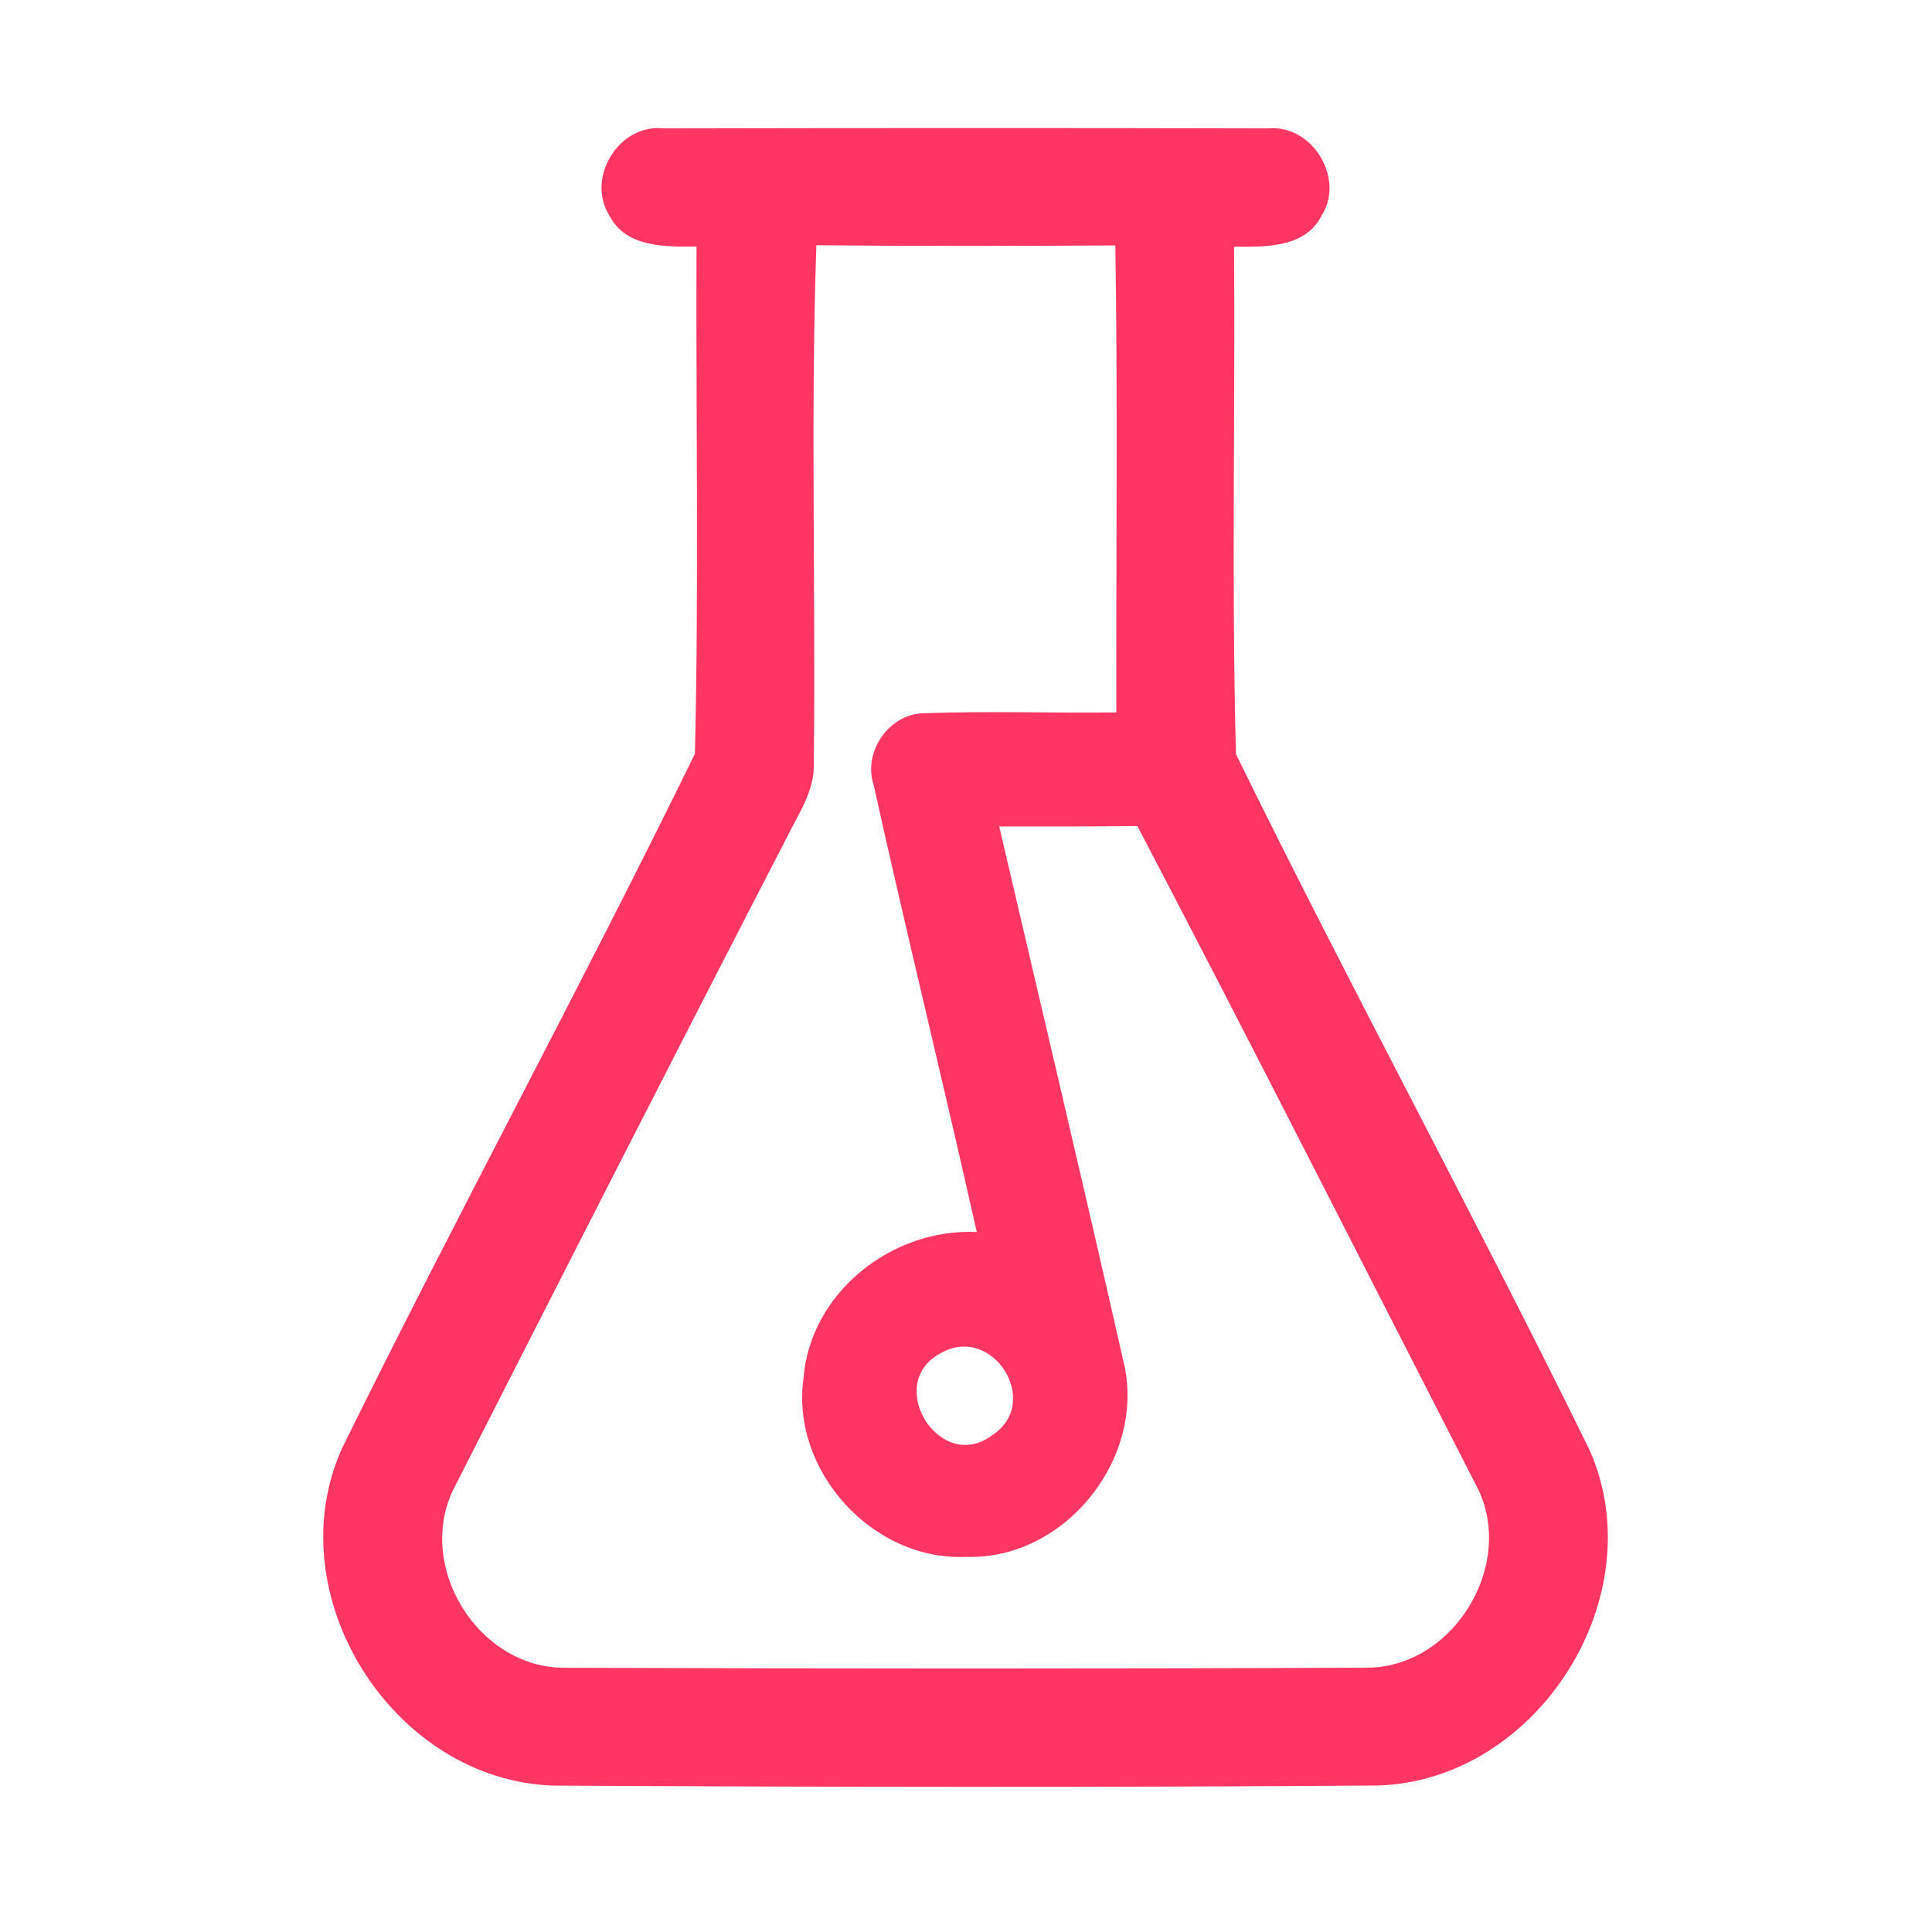 <?xml version="1.0" encoding="UTF-8" ?>
<!DOCTYPE svg PUBLIC "-//W3C//DTD SVG 1.1//EN" "http://www.w3.org/Graphics/SVG/1.1/DTD/svg11.dtd">
<svg width="192pt" height="192pt" viewBox="0 0 192 192" version="1.1" xmlns="http://www.w3.org/2000/svg">
<g id="#ff3664ff">
<path fill="#ff3664" opacity="1.00" d=" M 60.60 21.49 C 58.16 17.71 61.50 12.25 65.98 12.76 C 85.99 12.72 106.01 12.71 126.02 12.76 C 130.40 12.35 133.70 17.72 131.34 21.43 C 129.70 24.66 125.74 24.53 122.64 24.52 C 122.76 41.33 122.38 58.16 122.83 74.95 C 134.21 98.15 146.58 120.89 157.97 144.10 C 164.42 158.65 152.81 176.94 136.96 177.44 C 109.66 177.64 82.34 177.60 55.04 177.45 C 39.10 176.98 27.44 158.58 33.97 143.98 C 45.37 120.81 57.72 98.09 69.06 74.91 C 69.46 58.13 69.15 41.31 69.22 24.51 C 66.15 24.52 62.27 24.63 60.60 21.49 M 81.13 24.37 C 80.54 41.59 81.08 58.83 80.87 76.05 C 80.91 78.66 79.35 80.87 78.25 83.12 C 67.09 104.72 56.06 126.39 45.04 148.05 C 41.35 155.70 47.47 165.66 55.97 165.74 C 82.65 165.83 109.34 165.85 136.03 165.73 C 144.72 165.56 150.84 155.05 146.60 147.42 C 135.43 125.64 124.39 103.78 113.03 82.09 C 108.45 82.15 103.88 82.12 99.30 82.13 C 103.42 99.79 107.61 117.45 111.61 135.14 C 114.07 144.73 105.91 155.05 96.00 154.72 C 86.73 155.14 78.57 146.17 79.85 136.98 C 80.51 128.45 88.68 122.02 97.07 122.44 C 93.75 107.60 90.11 92.84 86.82 78.00 C 85.72 74.67 88.43 70.82 91.97 70.88 C 98.29 70.65 104.62 70.88 110.94 70.80 C 110.90 55.33 111.09 39.86 110.84 24.39 C 100.94 24.45 91.03 24.47 81.13 24.37 M 93.41 134.52 C 87.85 137.55 93.39 146.53 98.61 142.63 C 103.62 139.36 98.60 131.44 93.41 134.52 Z" />
</g>
</svg>
